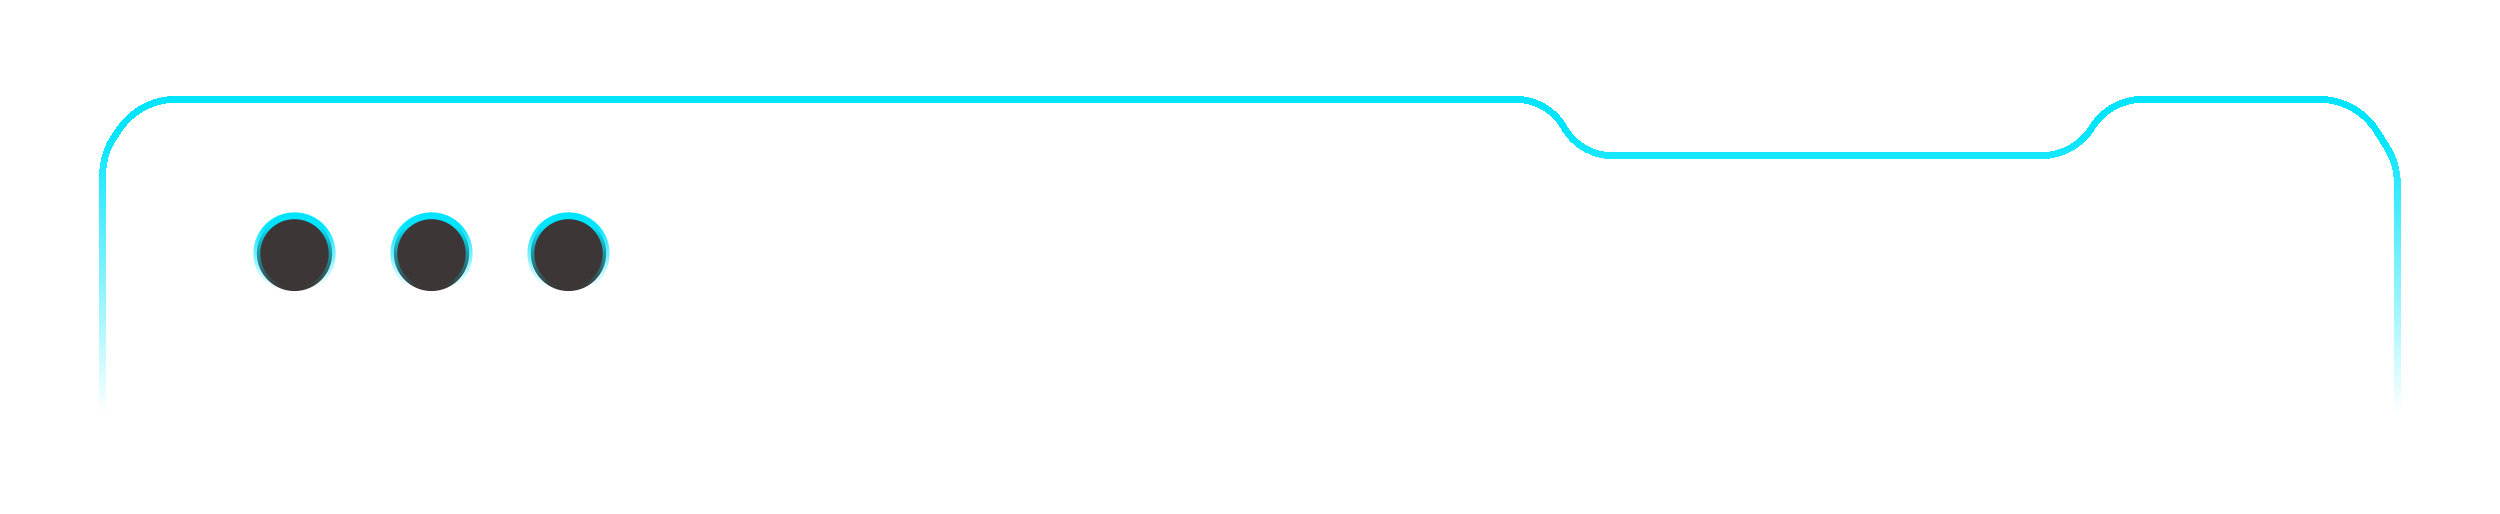 <svg xmlns="http://www.w3.org/2000/svg" viewBox="0 0 365 75" fill="none">
    <g filter="url(#season-item-head-mob-0)">
        <path fill="url(#season-item-head-mob-1)" d="M24 60.5h315c5.523 0 10-4.477 10-10V25.814a10 10 0 0 0-1.654-5.509l-1.036-1.568a9.999 9.999 0 0 0-8.345-4.491h-26.844a8.467 8.467 0 0 0-7.235 4.069 8.468 8.468 0 0 1-7.235 4.068H251.94l-16.899.33a8.489 8.489 0 0 1-7.517-4.241 8.49 8.49 0 0 0-7.321-4.244L25.167 13.52a10 10 0 0 0-8.473 4.63l-1.13 1.776A10 10 0 0 0 14 25.296V50.5c0 5.523 4.477 10 10 10Z" />
        <path stroke="url(#season-item-head-mob-2)" d="M339 60H24a9.5 9.5 0 0 1-9.5-9.5V25.296a9.5 9.5 0 0 1 1.486-5.101l1.13-1.776a9.5 9.5 0 0 1 8.049-4.399l195.036.708a7.99 7.99 0 0 1 6.89 3.994 8.988 8.988 0 0 0 7.96 4.491l16.889-.33h44.711a8.967 8.967 0 0 0 7.662-4.309 7.967 7.967 0 0 1 6.808-3.828h26.844a9.5 9.5 0 0 1 7.928 4.267l1.035 1.568a9.493 9.493 0 0 1 1.572 5.233V50.5A9.5 9.5 0 0 1 339 60Z" />
    </g>
    <g filter="url(#season-item-head-mob-3)">
        <path stroke="url(#season-item-head-mob-4)" d="M350 60.5V26.795a10 10 0 0 0-1.521-5.301l-1.435-2.296a10 10 0 0 0-8.479-4.698h-25.666a8.815 8.815 0 0 0-7.456 4.113 8.814 8.814 0 0 1-7.455 4.112h-62.537a8.181 8.181 0 0 1-7.098-4.112 8.181 8.181 0 0 0-7.098-4.113H25.695a10 10 0 0 0-8.252 4.35l-.694 1.014A10 10 0 0 0 15 25.514v34.609" shape-rendering="crispEdges" />
    </g>
    <circle cx="43" cy="37" r="5.5" fill="#3C3636" stroke="url(#season-item-head-mob-5)" />
    <circle cx="63" cy="37" r="5.5" fill="#3C3636" stroke="url(#season-item-head-mob-6)" />
    <circle cx="83" cy="37" r="5.5" fill="#3C3636" stroke="url(#season-item-head-mob-7)" />
    <defs>
        <linearGradient id="season-item-head-mob-1" x1="73.301" x2="337.266" y1="13.5" y2="81.744" gradientUnits="userSpaceOnUse">
            <stop stop-color="#fff" stop-opacity=".05" />
            <stop offset="1" stop-color="#fff" stop-opacity="0" />
        </linearGradient>
        <linearGradient id="season-item-head-mob-2" x1="1856.5" x2="1702.14" y1="-103.19" y2="451.082" gradientUnits="userSpaceOnUse">
            <stop stop-color="#fff" />
            <stop offset="1" stop-color="#fff" stop-opacity=".1" />
        </linearGradient>
        <linearGradient id="season-item-head-mob-4" x1="182.5" x2="182.5" y1="19.049" y2="60.5" gradientUnits="userSpaceOnUse">
            <stop stop-color="#00E5FF" />
            <stop offset="1" stop-color="#00E5FF" stop-opacity="0" />
        </linearGradient>
        <linearGradient id="season-item-head-mob-5" x1="43" x2="43" y1="32.989" y2="42" gradientUnits="userSpaceOnUse">
            <stop stop-color="#00E5FF" />
            <stop offset="1" stop-color="#00E5FF" stop-opacity="0" />
        </linearGradient>
        <linearGradient id="season-item-head-mob-6" x1="63" x2="63" y1="32.989" y2="42" gradientUnits="userSpaceOnUse">
            <stop stop-color="#00E5FF" />
            <stop offset="1" stop-color="#00E5FF" stop-opacity="0" />
        </linearGradient>
        <linearGradient id="season-item-head-mob-7" x1="83" x2="83" y1="32.989" y2="42" gradientUnits="userSpaceOnUse">
            <stop stop-color="#00E5FF" />
            <stop offset="1" stop-color="#00E5FF" stop-opacity="0" />
        </linearGradient>
        <filter id="season-item-head-mob-0" width="343" height="54.98" x="10" y="9.52" color-interpolation-filters="sRGB" filterUnits="userSpaceOnUse">
            <feFlood flood-opacity="0" result="BackgroundImageFix" />
            <feGaussianBlur in="BackgroundImageFix" stdDeviation="2" />
            <feComposite in2="SourceAlpha" operator="in" result="effect1_backgroundBlur_4921_151803" />
            <feBlend in="SourceGraphic" in2="effect1_backgroundBlur_4921_151803" result="shape" />
        </filter>
        <filter id="season-item-head-mob-3" width="364" height="74.5" x=".5" y="0" color-interpolation-filters="sRGB" filterUnits="userSpaceOnUse">
            <feFlood flood-opacity="0" result="BackgroundImageFix" />
            <feColorMatrix in="SourceAlpha" result="hardAlpha" values="0 0 0 0 0 0 0 0 0 0 0 0 0 0 0 0 0 0 127 0" />
            <feMorphology in="SourceAlpha" operator="dilate" radius="4" result="effect1_dropShadow_4921_151803" />
            <feOffset />
            <feGaussianBlur stdDeviation="5" />
            <feComposite in2="hardAlpha" operator="out" />
            <feColorMatrix values="0 0 0 0 1 0 0 0 0 1 0 0 0 0 1 0 0 0 0.14 0" />
            <feBlend in2="BackgroundImageFix" result="effect1_dropShadow_4921_151803" />
            <feBlend in="SourceGraphic" in2="effect1_dropShadow_4921_151803" result="shape" />
        </filter>
    </defs>
</svg>
